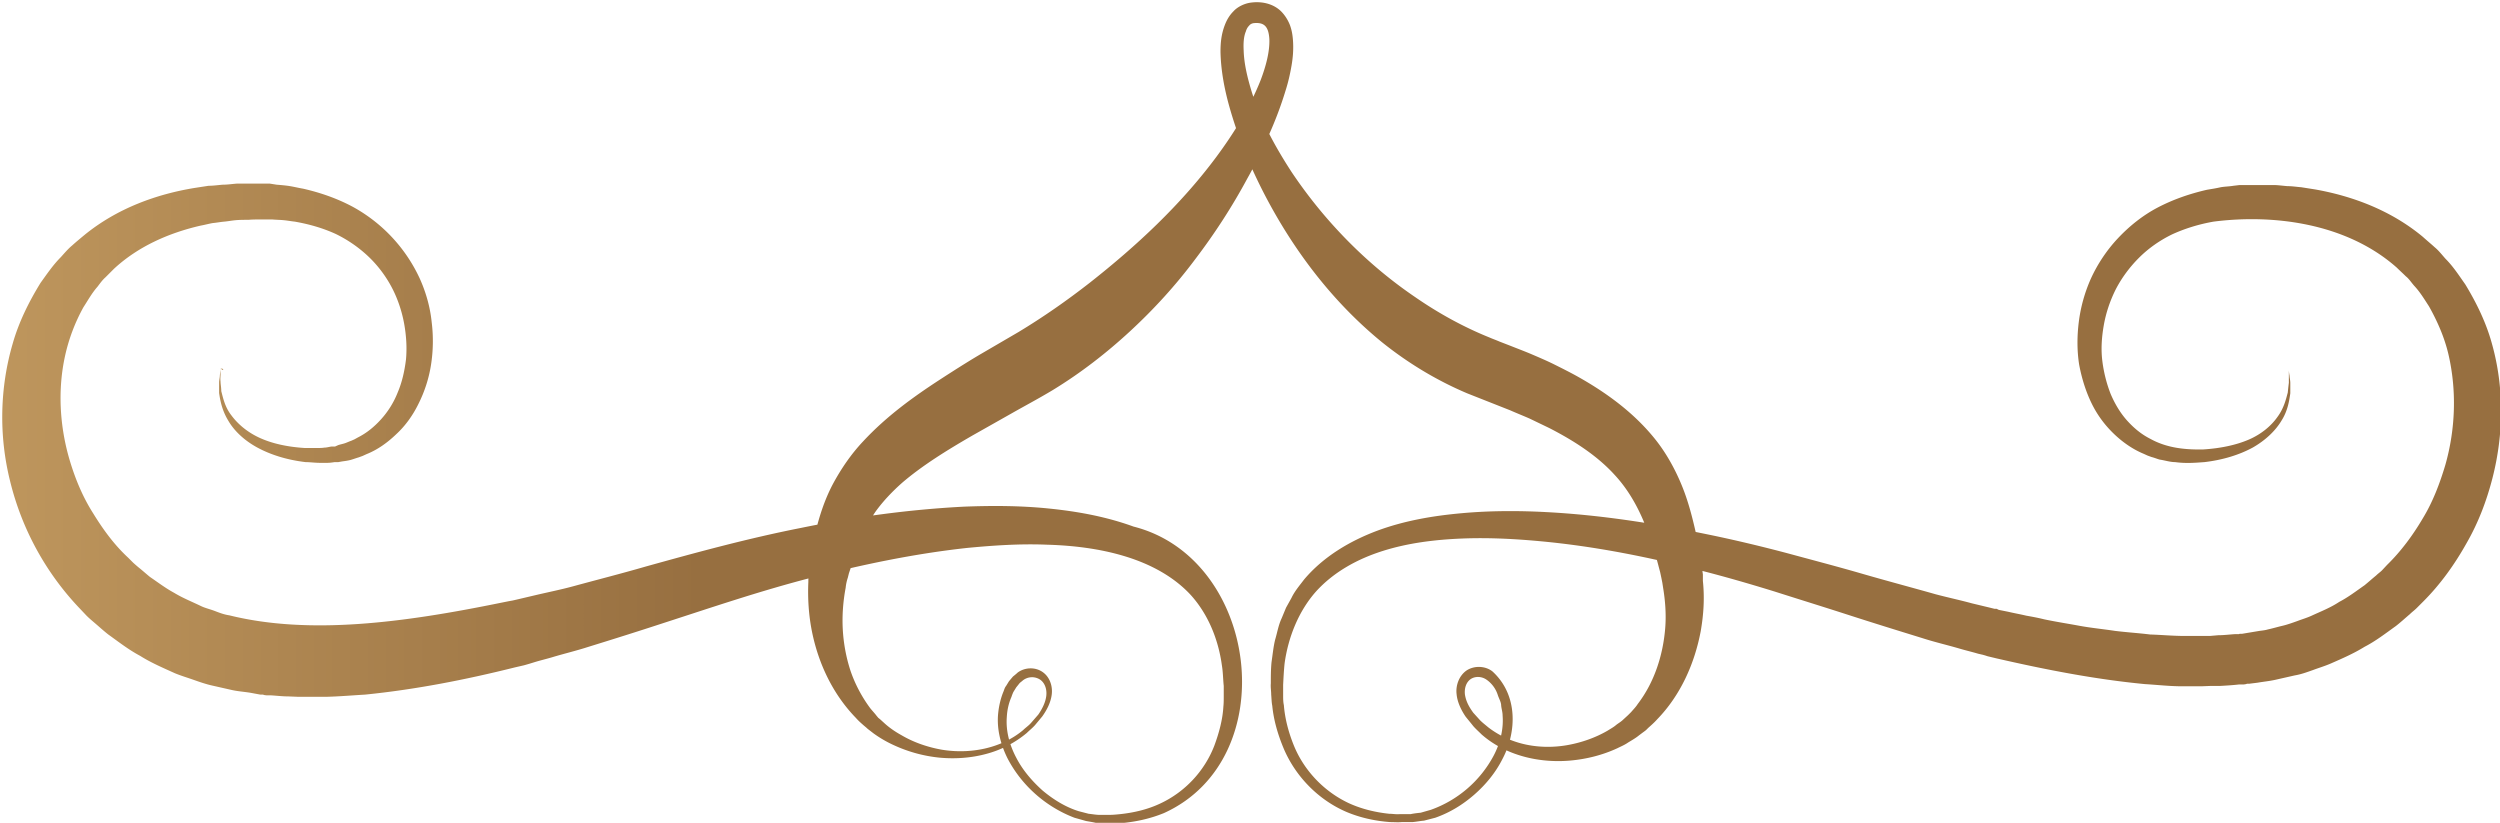 <svg xmlns="http://www.w3.org/2000/svg" viewBox="0 0 69.03 22.72"><defs><linearGradient id="a" x1="0" y1="11.36" x2="69.03" y2="11.36" gradientUnits="userSpaceOnUse"><stop offset="0" stop-color="#be965d"/><stop offset=".28" stop-color="#976f40"/><stop offset="1" stop-color="#976f40"/></linearGradient></defs><path d="M6.09 10.18v.16c0 .05-.01.12 0 .2 0 .07.02.16.02.26.05.19.1.44.28.67.17.23.43.46.78.62.35.16.77.25 1.24.28h.36c.06 0 .13 0 .18-.01.07 0 .13-.02.2-.03h.1l.09-.04c.06-.02.12-.03.18-.05.06-.02.12-.05.18-.07l.09-.04.09-.05c.24-.12.45-.29.64-.5.19-.21.35-.46.46-.74.12-.28.19-.59.23-.91.03-.32.01-.66-.05-.99-.06-.33-.17-.67-.33-.98-.16-.31-.38-.61-.64-.86s-.57-.47-.92-.64c-.35-.16-.73-.27-1.13-.34-.1-.01-.2-.03-.31-.04-.1-.01-.21-.01-.31-.02h-.31c-.12 0-.23 0-.35.01-.12 0-.24 0-.35.01-.11.01-.21.03-.32.04-.11.01-.21.03-.32.04-.11.02-.22.05-.33.07-.87.2-1.72.57-2.39 1.19l-.24.24c-.09.08-.15.17-.22.26-.15.17-.26.37-.39.57a5 5 0 00-.5 1.32c-.21.94-.16 1.97.14 2.95.15.49.35.97.63 1.41.27.44.58.87.97 1.23l.14.14s.1.09.15.13c.1.08.2.17.31.26.22.15.43.31.67.44.23.14.48.24.73.36.12.06.26.09.39.14.13.05.26.1.4.12 2.22.55 4.82.2 7.47-.34l.25-.05.11-.02.13-.03.51-.12c.34-.08.69-.15 1.02-.24.66-.18 1.33-.35 2.02-.55 1.37-.38 2.79-.77 4.26-1.06 1.46-.3 2.97-.51 4.51-.59.77-.03 1.55-.03 2.34.05.79.08 1.58.22 2.35.5 3.46.88 4.16 6.4.84 7.91-.39.16-.81.25-1.22.28-.1 0-.21.02-.31 0h-.31c-.12-.03-.2-.04-.31-.06l-.32-.09c-.79-.3-1.46-.89-1.85-1.64-.19-.38-.3-.81-.26-1.23.02-.21.07-.43.15-.62.02-.05.03-.1.07-.15l.08-.13.11-.13s.09-.07.13-.11c.19-.14.47-.16.68-.02.21.14.29.4.26.63-.03.23-.14.43-.26.6l-.2.24c-.07.08-.16.15-.23.22a2.9 2.9 0 01-1.13.58c-.41.11-.85.14-1.28.1a3.94 3.94 0 01-1.25-.34c-.2-.09-.39-.2-.57-.33l-.13-.1s-.04-.03-.07-.06l-.06-.05c-.08-.07-.15-.13-.23-.22-.63-.65-1.03-1.49-1.21-2.38-.09-.45-.12-.91-.1-1.37 0-.12.01-.23.03-.35 0-.06.01-.1.02-.19l.02-.16.05-.31.07-.34c.11-.45.25-.9.48-1.34.23-.43.51-.84.84-1.19.65-.7 1.39-1.23 2.11-1.7.37-.24.73-.47 1.1-.69l1.08-.63c.68-.41 1.34-.87 1.98-1.37 1.27-1 2.49-2.13 3.48-3.46.49-.66.93-1.37 1.23-2.13.14-.37.25-.77.24-1.12-.02-.37-.15-.48-.44-.45-.05.01-.09.03-.12.07-.04.04-.07.09-.09.16-.06.14-.07.33-.06.52.01.38.11.78.23 1.17.25.78.65 1.51 1.1 2.2.92 1.37 2.09 2.55 3.4 3.44.65.45 1.34.83 2.06 1.12.09.04.18.07.27.11l.31.12c.2.08.39.15.6.24.21.09.42.18.62.28.2.1.4.2.6.31.79.44 1.58 1 2.19 1.77.3.38.54.82.72 1.26.18.44.29.88.39 1.32.05.22.09.43.12.64l.03.16c.01.06 0 .06.01.09v.08c.02.05.02.1.03.16v.18c.05.48.02.93-.06 1.39-.17.9-.56 1.77-1.2 2.43-.08.09-.16.16-.25.24l-.06.06s-.05.04-.08.06l-.12.09c-.07.06-.19.13-.29.19-.1.07-.2.11-.3.16-.41.19-.85.3-1.29.34-.87.08-1.8-.14-2.46-.72-.08-.08-.16-.15-.23-.23-.07-.09-.13-.16-.21-.26-.11-.16-.23-.39-.25-.62-.03-.23.06-.51.28-.66.22-.14.52-.12.71.03.71.65.67 1.67.28 2.41-.19.38-.46.71-.78.99s-.68.5-1.08.64l-.31.08c-.11.01-.21.03-.32.04h-.3c-.1.01-.21 0-.31 0-.42-.03-.83-.12-1.21-.28-.77-.33-1.4-.97-1.73-1.74-.16-.38-.28-.78-.32-1.19-.02-.1-.02-.2-.03-.31 0-.11-.02-.2-.01-.31 0-.2 0-.39.02-.59.03-.2.05-.42.1-.62.06-.2.09-.4.18-.59l.12-.29.15-.27c.09-.19.23-.35.35-.51.54-.64 1.28-1.07 2.03-1.35.76-.28 1.55-.41 2.33-.48s1.56-.07 2.32-.03c1.53.08 3.03.32 4.48.62.73.15 1.44.32 2.16.51.7.19 1.39.37 2.08.57.69.2 1.37.38 2.04.57.34.09.67.16 1 .25l.5.12.12.03h.06l.06.03.25.05c.17.04.34.07.51.11.17.03.33.06.49.1.33.07.66.12.98.18.33.06.65.09.98.14.32.04.65.06.97.1.32.01.64.04.95.04h.7l.23-.02c.15 0 .31-.02.46-.03h.11s.02-.01.03-.01h.06l.24-.04.24-.04c.08-.01.17-.02.23-.04.14-.03.27-.07.4-.1s.27-.08.41-.13c.13-.05.27-.09.4-.15.26-.12.52-.22.76-.38.25-.13.47-.3.7-.46.11-.09.21-.18.32-.27.05-.05.11-.09.16-.14l.14-.15c.39-.38.72-.83.99-1.29.28-.46.47-.97.62-1.47.29-1.02.31-2.08.09-3.04-.11-.48-.31-.93-.54-1.34-.13-.2-.25-.4-.41-.57-.08-.09-.14-.19-.23-.26-.08-.08-.17-.16-.25-.24-1.4-1.24-3.43-1.48-5.06-1.27-.4.07-.79.19-1.14.35-.35.17-.66.39-.92.65s-.48.56-.64.87c-.16.32-.27.65-.33.99-.06.34-.08.67-.04.99.04.32.12.63.23.91.12.28.27.53.46.74.19.21.4.38.64.5.47.26.99.3 1.46.29.47-.03.9-.12 1.25-.27.35-.15.62-.38.79-.62.18-.24.24-.49.29-.68.01-.1.02-.19.03-.27v-.35s0 .05.02.16c0 .05.02.12.02.2v.28c-.03.21-.07.48-.24.75-.16.27-.43.54-.8.75-.37.2-.82.34-1.33.4-.27.02-.52.04-.81 0-.14 0-.29-.05-.43-.07-.07-.02-.14-.05-.22-.07l-.11-.04-.11-.05c-.29-.12-.57-.31-.82-.55-.25-.24-.46-.52-.62-.85-.16-.33-.27-.69-.34-1.06-.06-.38-.06-.78-.01-1.18.05-.4.16-.81.34-1.21.18-.39.43-.77.74-1.1.31-.33.68-.63 1.1-.85.42-.22.88-.38 1.36-.49.12-.02.25-.04.38-.07.12-.02.23-.02.35-.04l.17-.02h.94c.12 0 .25.02.38.03.13 0 .25.02.38.03l.38.06c1.02.18 2.09.57 2.98 1.31.11.1.22.19.33.29.11.09.2.21.3.32.21.21.37.46.54.7.31.51.58 1.06.74 1.65.33 1.18.33 2.47.01 3.71-.16.62-.39 1.23-.72 1.8-.32.57-.71 1.12-1.19 1.6l-.18.18c-.06.06-.13.11-.19.17-.13.11-.26.23-.39.33-.28.2-.55.41-.86.57-.29.18-.61.32-.93.46-.16.07-.33.12-.49.18-.17.06-.33.12-.51.15l-.53.12c-.18.04-.32.05-.49.08l-.24.03h-.06s0 .01-.09.02h-.13c-.17.02-.34.03-.52.04h-.26l-.26.01h-.52c-.35 0-.69-.04-1.03-.06-1.37-.13-2.75-.4-4.1-.71l-.25-.06-.06-.02-.07-.02-.13-.03c-.17-.05-.34-.09-.51-.14-.34-.1-.69-.18-1.03-.29-.68-.21-1.36-.42-2.04-.64-.68-.22-1.36-.43-2.05-.65-.68-.21-1.37-.41-2.08-.59-1.4-.36-2.85-.65-4.32-.79-.74-.07-1.48-.11-2.22-.08-.74.03-1.48.12-2.18.34-.7.22-1.36.58-1.85 1.12-.48.54-.77 1.26-.87 1.99-.02.19-.03.39-.04.59v.28c0 .1 0 .19.02.28.03.38.13.75.27 1.1.28.7.84 1.29 1.53 1.61.35.16.73.25 1.11.29.1 0 .19.02.29.01h.3c.09-.02.19-.03.28-.04l.28-.08a3.17 3.17 0 001.73-1.49c.18-.34.28-.73.25-1.11 0-.1-.03-.18-.04-.28 0-.09-.06-.19-.09-.28a.818.818 0 00-.31-.43c-.14-.1-.32-.1-.44-.02-.13.09-.18.26-.16.43.03.18.1.32.23.5l.19.21c.07.07.15.13.22.19.31.24.67.4 1.05.48.38.08.78.08 1.16.01.38-.07.75-.2 1.08-.39.08-.05.17-.1.23-.15.07-.06.14-.09.22-.17l.12-.11.04-.04.05-.05c.06-.07.13-.14.18-.22.46-.6.7-1.35.76-2.1.03-.38 0-.76-.06-1.12l-.02-.13-.03-.15-.03-.14-.04-.15c-.05-.2-.11-.39-.17-.58-.24-.77-.56-1.43-1.04-1.95-.48-.53-1.11-.94-1.81-1.3l-.54-.26c-.18-.08-.36-.15-.54-.23l-1.19-.47c-.85-.36-1.64-.84-2.35-1.41-1.41-1.15-2.5-2.62-3.3-4.19-.4-.79-.73-1.61-.96-2.48-.11-.43-.19-.88-.2-1.35 0-.24.02-.48.12-.74.05-.13.12-.26.24-.38.11-.12.28-.2.43-.23.28-.05.63-.01.88.23.12.12.2.26.25.39.05.14.07.27.08.4.02.26 0 .49-.04.72-.04.23-.09.45-.16.67-.13.43-.29.85-.47 1.25-.18.41-.37.8-.59 1.19-.42.78-.9 1.52-1.44 2.23-.53.71-1.13 1.37-1.79 1.98-.66.61-1.37 1.16-2.14 1.63-.4.24-.76.43-1.13.64l-1.08.61c-.71.41-1.39.83-1.95 1.31-.27.24-.52.5-.73.79-.2.29-.36.63-.5.99l-.1.27-.09.3-.05.15-.03.12c-.03.09-.05.18-.06.28-.07.37-.1.76-.08 1.14.02.38.09.77.21 1.14.12.36.31.72.53 1.02.05.07.13.15.19.23l.05.06.05.04.11.1c.14.13.3.24.48.34.34.2.72.33 1.11.4.78.13 1.64-.03 2.25-.54.07-.07.15-.12.22-.2l.2-.23c.11-.16.2-.34.22-.52.02-.18-.04-.36-.18-.45a.408.408 0 00-.47.03c-.03.03-.07.05-.1.09l-.08.1-.08.13s-.04.09-.05.13c-.08.18-.12.37-.13.56-.03.39.08.78.26 1.12.18.35.44.65.73.91.3.25.64.46 1 .57l.27.07c.1.01.21.03.29.03h.29c.1 0 .19-.01.29-.02.38-.04.76-.13 1.1-.29.69-.32 1.23-.9 1.5-1.6.13-.35.23-.72.25-1.08.01-.09.01-.19.01-.29v-.28c-.02-.19-.02-.38-.05-.56-.1-.74-.39-1.43-.86-1.95-.48-.52-1.13-.86-1.82-1.07-.69-.21-1.43-.3-2.16-.32-.73-.03-1.47.02-2.2.09-1.46.16-2.89.46-4.29.82-1.4.36-2.75.82-4.11 1.26-.67.22-1.37.44-2.05.65-.34.11-.68.19-1.01.29-.17.05-.34.09-.5.14l-.13.04-.14.04-.26.06c-1.36.34-2.74.61-4.13.75-.35.02-.69.05-1.05.06h-.81l-.25-.01c-.16 0-.33-.02-.49-.03h-.12c-.09-.01-.06-.01-.1-.02h-.07l-.27-.05c-.18-.03-.36-.04-.53-.08l-.53-.12c-.18-.04-.35-.1-.52-.16-.17-.06-.34-.11-.51-.18-.33-.15-.66-.29-.96-.48-.32-.17-.6-.39-.88-.59-.14-.11-.27-.23-.4-.34-.07-.06-.13-.11-.2-.18l-.18-.19a7.763 7.763 0 01-1.93-3.52c-.32-1.28-.28-2.6.07-3.8.17-.6.45-1.16.77-1.68.18-.25.35-.5.56-.71.1-.11.2-.23.31-.32.11-.1.22-.19.34-.29.92-.75 2.01-1.13 3.04-1.3l.39-.06c.13 0 .26-.02.39-.03.13 0 .26-.02.39-.03h.91l.19.03c.12.01.25.02.37.04s.24.05.36.07c.48.11.94.27 1.37.5a4.322 4.322 0 011.85 1.98c.18.4.29.81.33 1.21.05.4.04.8-.02 1.18-.06.38-.18.74-.34 1.06-.16.33-.37.62-.62.85-.25.24-.52.43-.82.55l-.11.05-.11.04c-.07.02-.15.05-.22.07-.08.02-.15.03-.23.04l-.11.02h-.1c-.07.01-.13.02-.2.02h-.21c-.13 0-.27-.02-.39-.02-.51-.06-.96-.2-1.33-.4-.37-.2-.65-.47-.81-.75-.17-.28-.22-.55-.25-.76v-.28c0-.08.02-.14.02-.2.01-.1.02-.16.02-.16 0-.02.02-.04.04-.03.02 0 .04.02.03.04z" fill="url(#a)"/></svg>